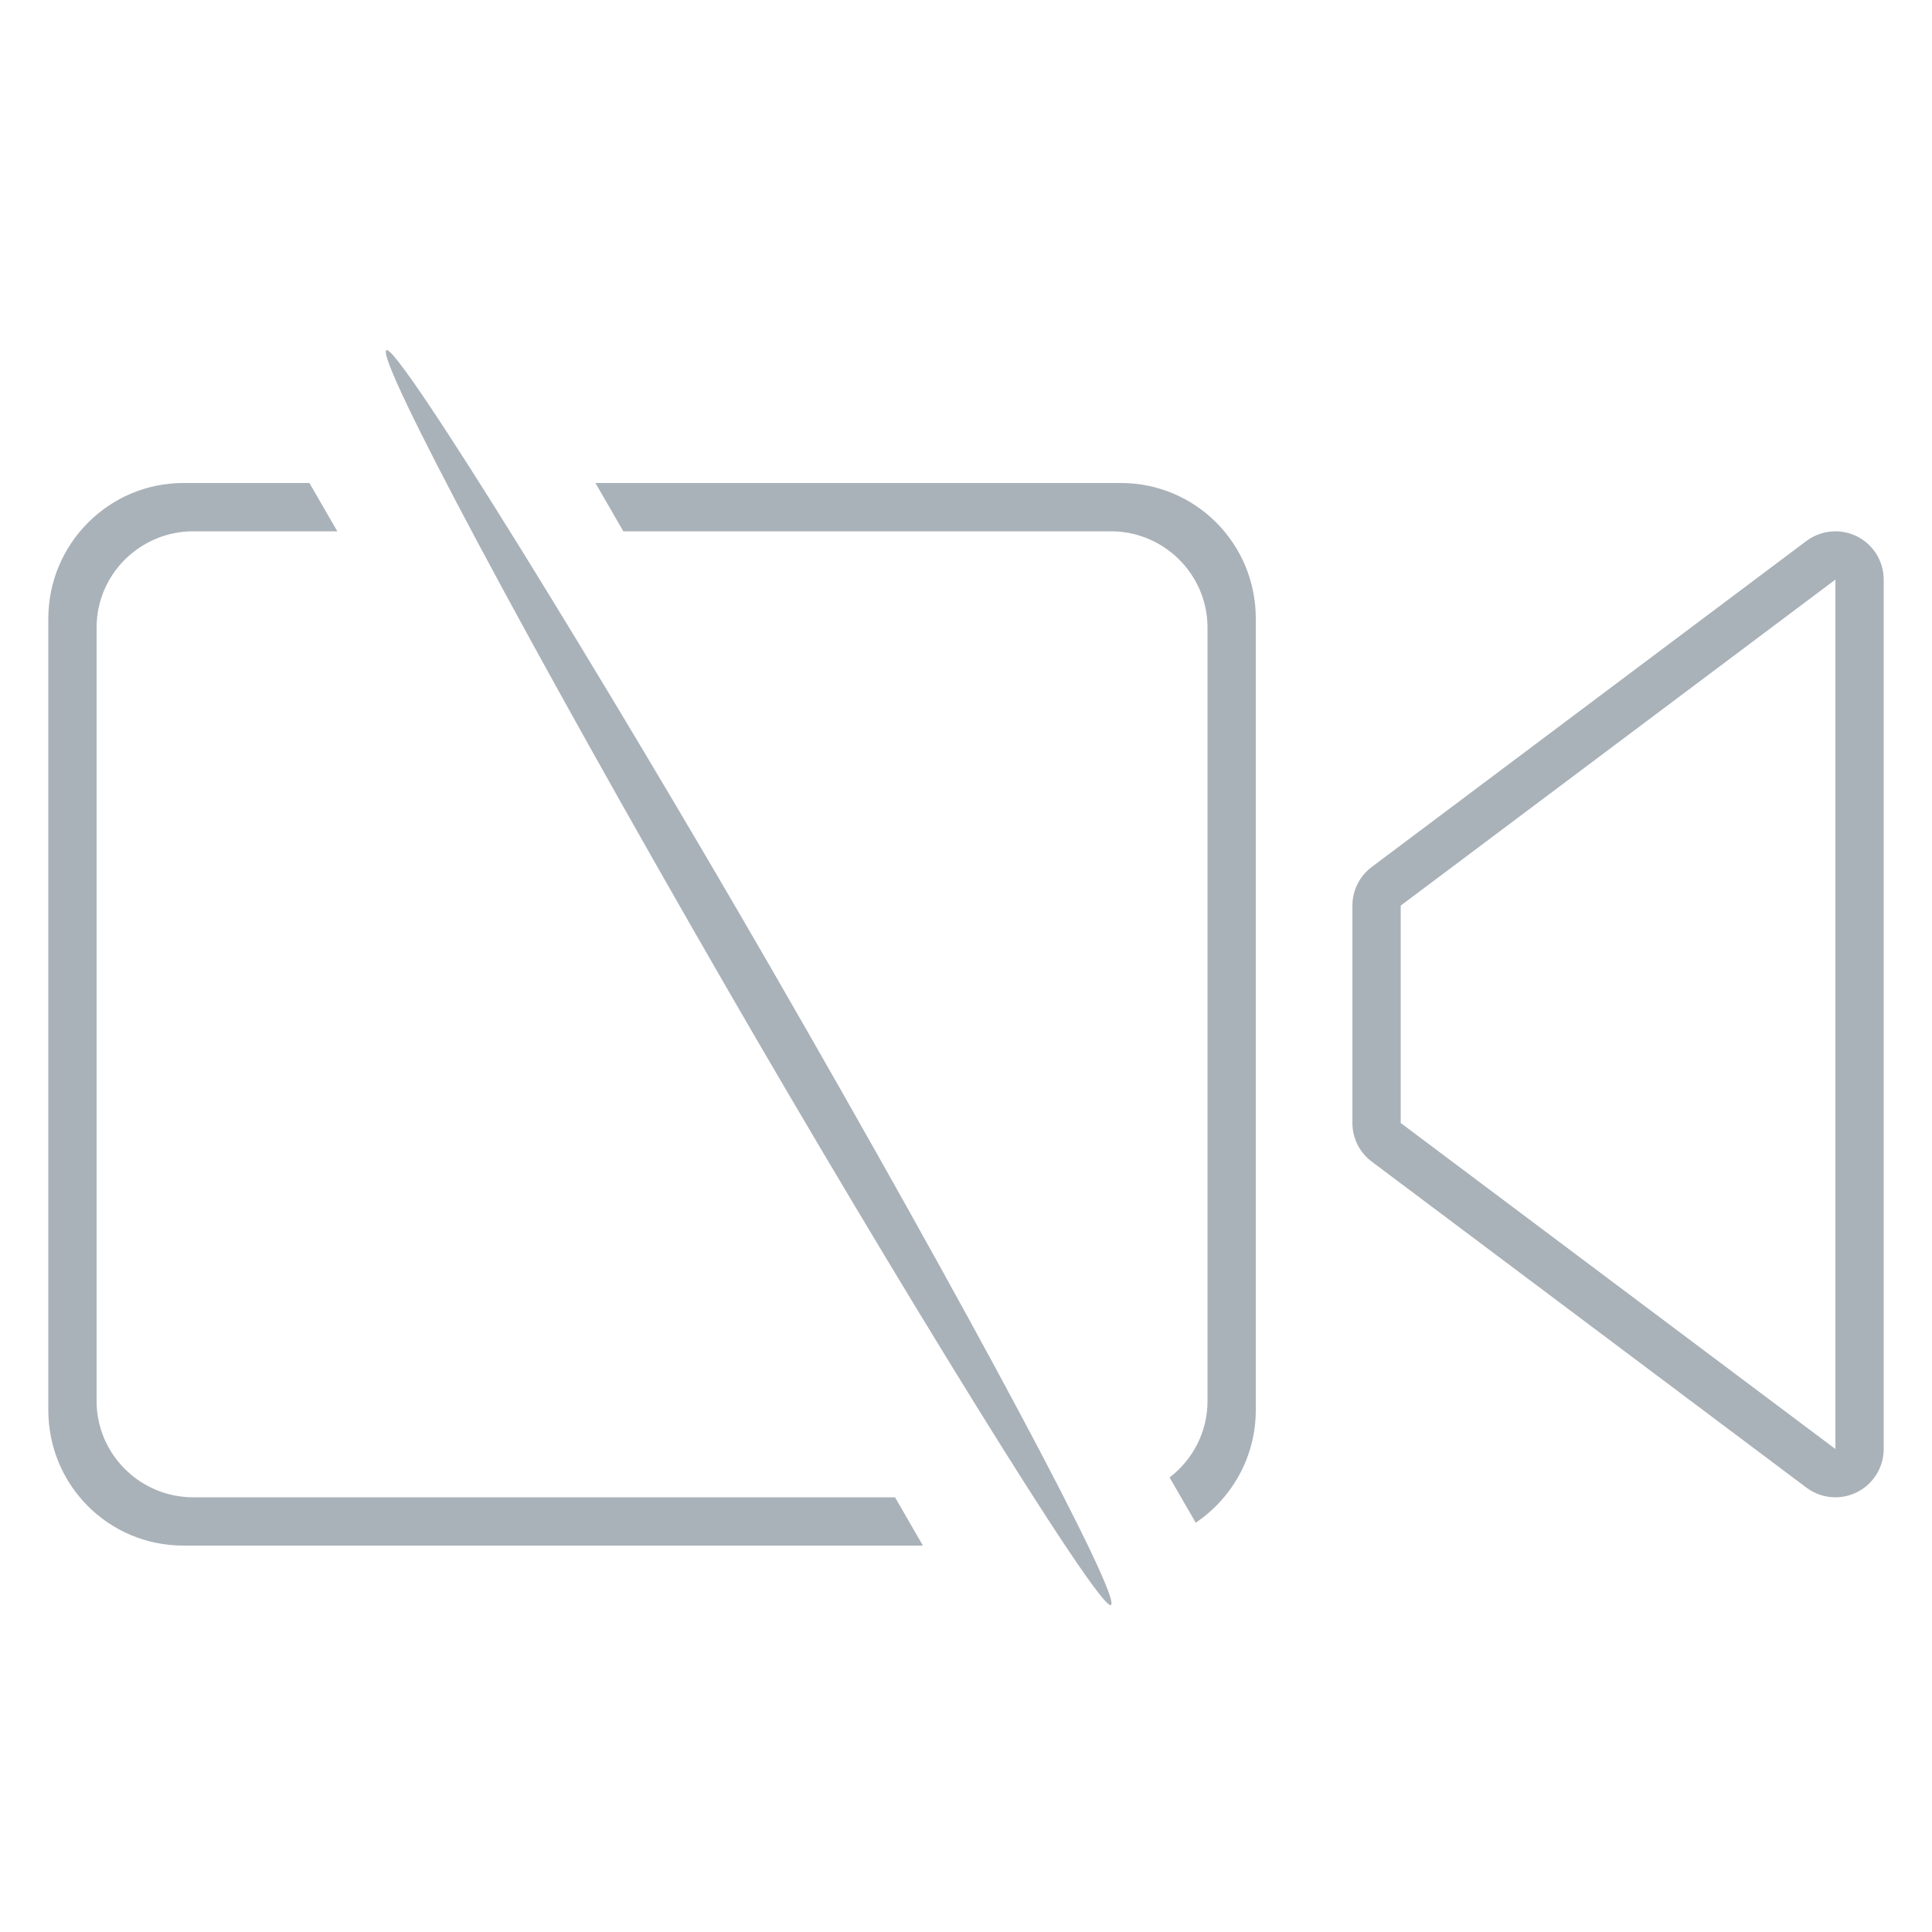 <?xml version="1.0" encoding="UTF-8" standalone="no"?>
<svg width="40px" height="40px" viewBox="0 0 40 40" version="1.1" xmlns="http://www.w3.org/2000/svg" xmlns:xlink="http://www.w3.org/1999/xlink" xmlns:sketch="http://www.bohemiancoding.com/sketch/ns">
    <!-- Generator: Sketch 3.2.2 (9983) - http://www.bohemiancoding.com/sketch -->
    <title>camera</title>
    <desc>Created with Sketch.</desc>
    <defs></defs>
    <g id="save-svg" stroke="none" stroke-width="1" fill="none" fill-rule="evenodd" sketch:type="MSPage">
        <g id="camera" sketch:type="MSArtboardGroup">
            <g id="icon_video-fill" sketch:type="MSLayerGroup">
                <rect id="Padding" sketch:type="MSShapeGroup" x="0" y="0" width="40" height="40"></rect>
                <path d="M38.447,11.105 C38.306,11.035 38.153,11 38,11 C37.788,11 37.577,11.068 37.4,11.2 L28.4,17.95 C28.148,18.139 28,18.435 28,18.75 L28,23.25 C28,23.565 28.148,23.861 28.4,24.05 L37.4,30.8 C37.577,30.932 37.788,31 38,31 C38.153,31 38.306,30.965 38.447,30.894 C38.786,30.725 39,30.379 39,30 L39,12 C39,11.621 38.786,11.275 38.447,11.105 L38.447,11.105 Z M38,30 L29,23.25 L29,18.75 L38,12 L38,30 L38,30 Z" id="Rectangle-362" fill="#AAB2B9" sketch:type="MSShapeGroup"></path>
                <path d="M6.406,10 L3.795,10 C2.257,10 1,11.257 1,12.809 L1,29.191 C1,30.754 2.251,32 3.795,32 L19.108,32 L18.531,31 L4.001,31 C2.896,31 2,30.102 2,29.009 L2,12.991 C2,11.891 2.902,11 4.001,11 L6.984,11 L6.406,10 Z M12.328,10 L23.205,10 C24.749,10 26,11.246 26,12.809 L26,29.191 C26,30.165 25.505,31.022 24.756,31.526 L24.215,30.589 C24.691,30.225 25,29.653 25,29.009 L25,12.991 C25,11.898 24.104,11 22.999,11 L12.905,11 L12.328,10 L12.328,10 Z" id="Rectangle-362" fill="#AAB2B9" sketch:type="MSShapeGroup"></path>
            </g>
            <rect id="Rectangle-391" fill="#AAB2B9" sketch:type="MSShapeGroup" transform="translate(15.5, 20.24) rotate(-30) translate(-15.5, -20.24) " x="15" y="5.24" width="1" height="30" rx="40"></rect>
        </g>
    </g>
</svg>